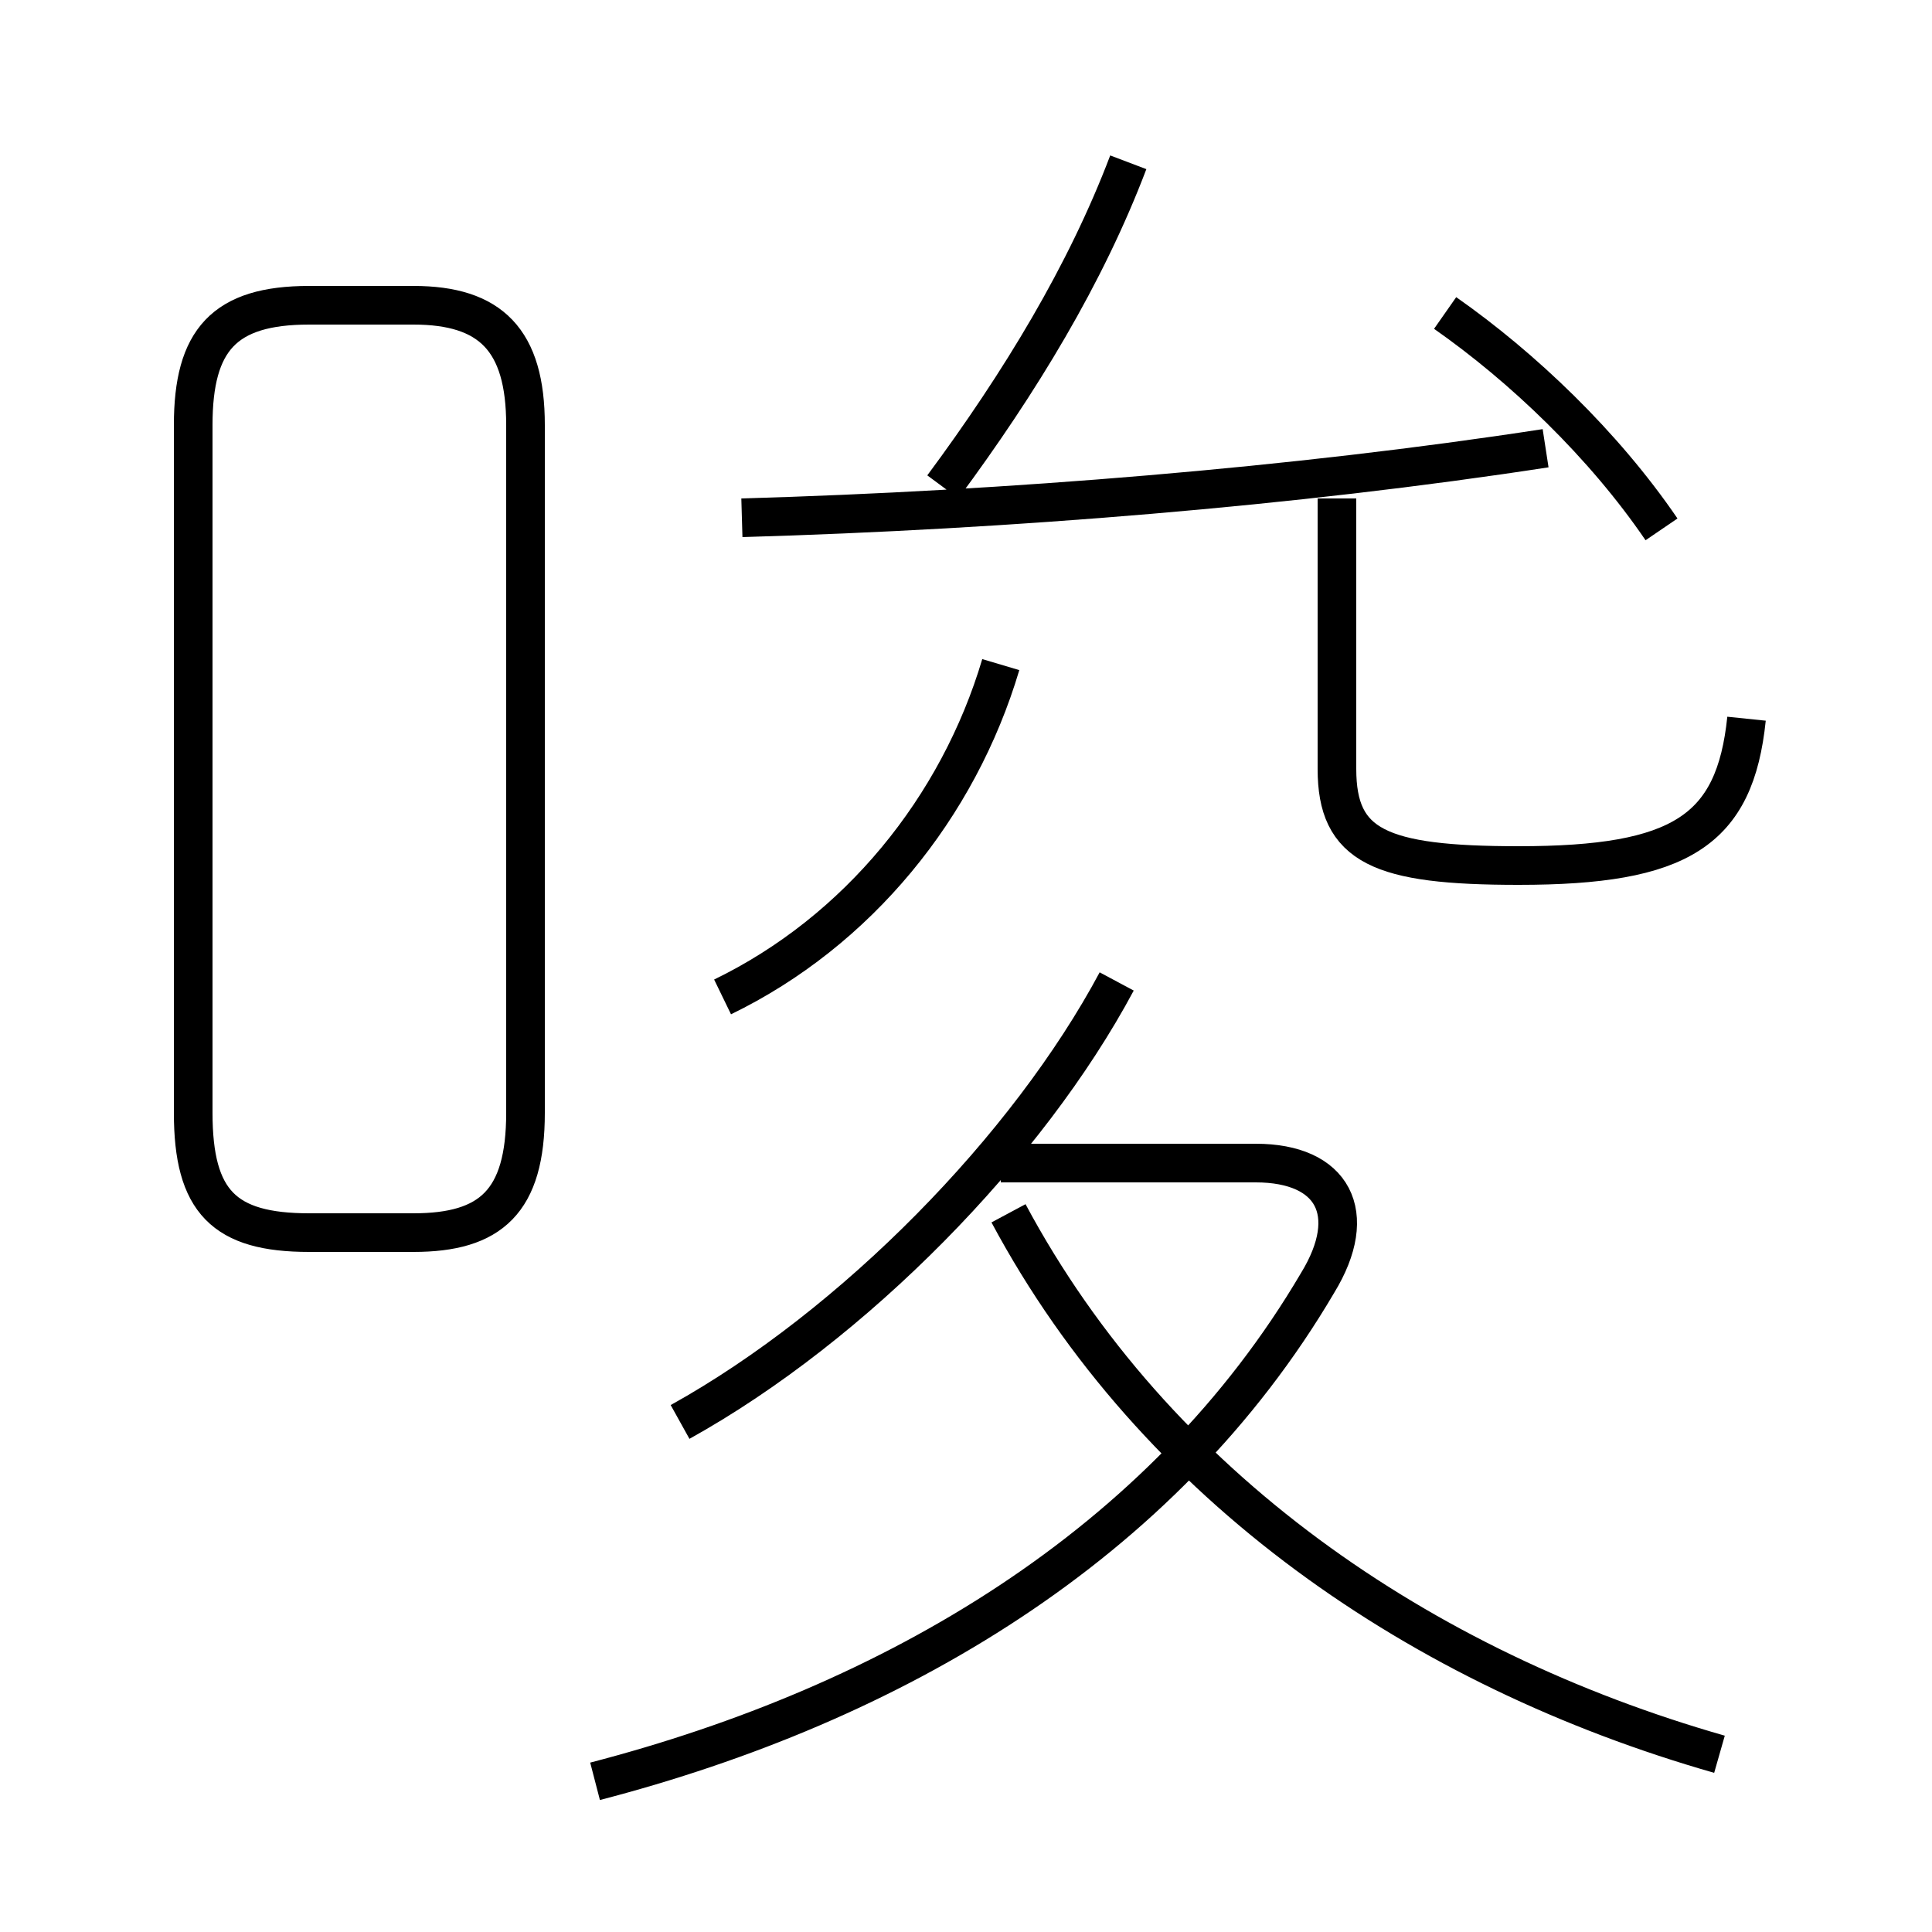 <?xml version='1.0' encoding='utf8'?>
<svg viewBox="0.0 -6.0 50.0 50.0" version="1.1" xmlns="http://www.w3.org/2000/svg">
<rect x="0.0" y="-6.0" width="50.0" height="50.0" fill="#808080" stroke="none"/>
<rect x="-1000" y="-1000" width="2000" height="2000" stroke="white" fill="white"/>
<g style="fill:white;stroke:#000000;  stroke-width:1">
<path d="M 15.4 2.1 C 23.1 0.1 30.1 -4.0 34.1 -10.8 C 35.2 -12.6 34.5 -13.9 32.5 -13.9 L 25.9 -13.9 M 8.0 -12.1 L 10.7 -12.1 C 12.7 -12.1 13.6 -12.9 13.6 -15.2 L 13.6 -33.0 C 13.6 -35.2 12.7 -36.1 10.7 -36.1 L 8.0 -36.1 C 5.8 -36.1 5.0 -35.2 5.0 -33.0 L 5.0 -15.2 C 5.0 -12.9 5.8 -12.1 8.0 -12.1 Z M 17.6 -7.2 C 22.1 -9.7 26.6 -14.3 28.9 -18.6 M 44.5 1.4 C 36.8 -0.8 29.9 -5.5 26.1 -12.6 M 18.7 -18.2 C 22.2 -19.9 24.8 -23.1 25.9 -26.8 M 45.2 -25.4 C 44.9 -22.5 43.5 -21.6 39.3 -21.6 C 35.7 -21.6 34.6 -22.1 34.6 -24.1 L 34.6 -31.1 M 19.2 -30.6 C 26.1 -30.8 33.5 -31.4 40.0 -32.4 M 24.4 -31.4 C 26.4 -34.1 28.1 -36.9 29.2 -39.8 M 43.0 -30.3 C 41.5 -32.5 39.4 -34.5 37.4 -35.9" transform="translate(0.0 38.0)" />
</g>
</svg>